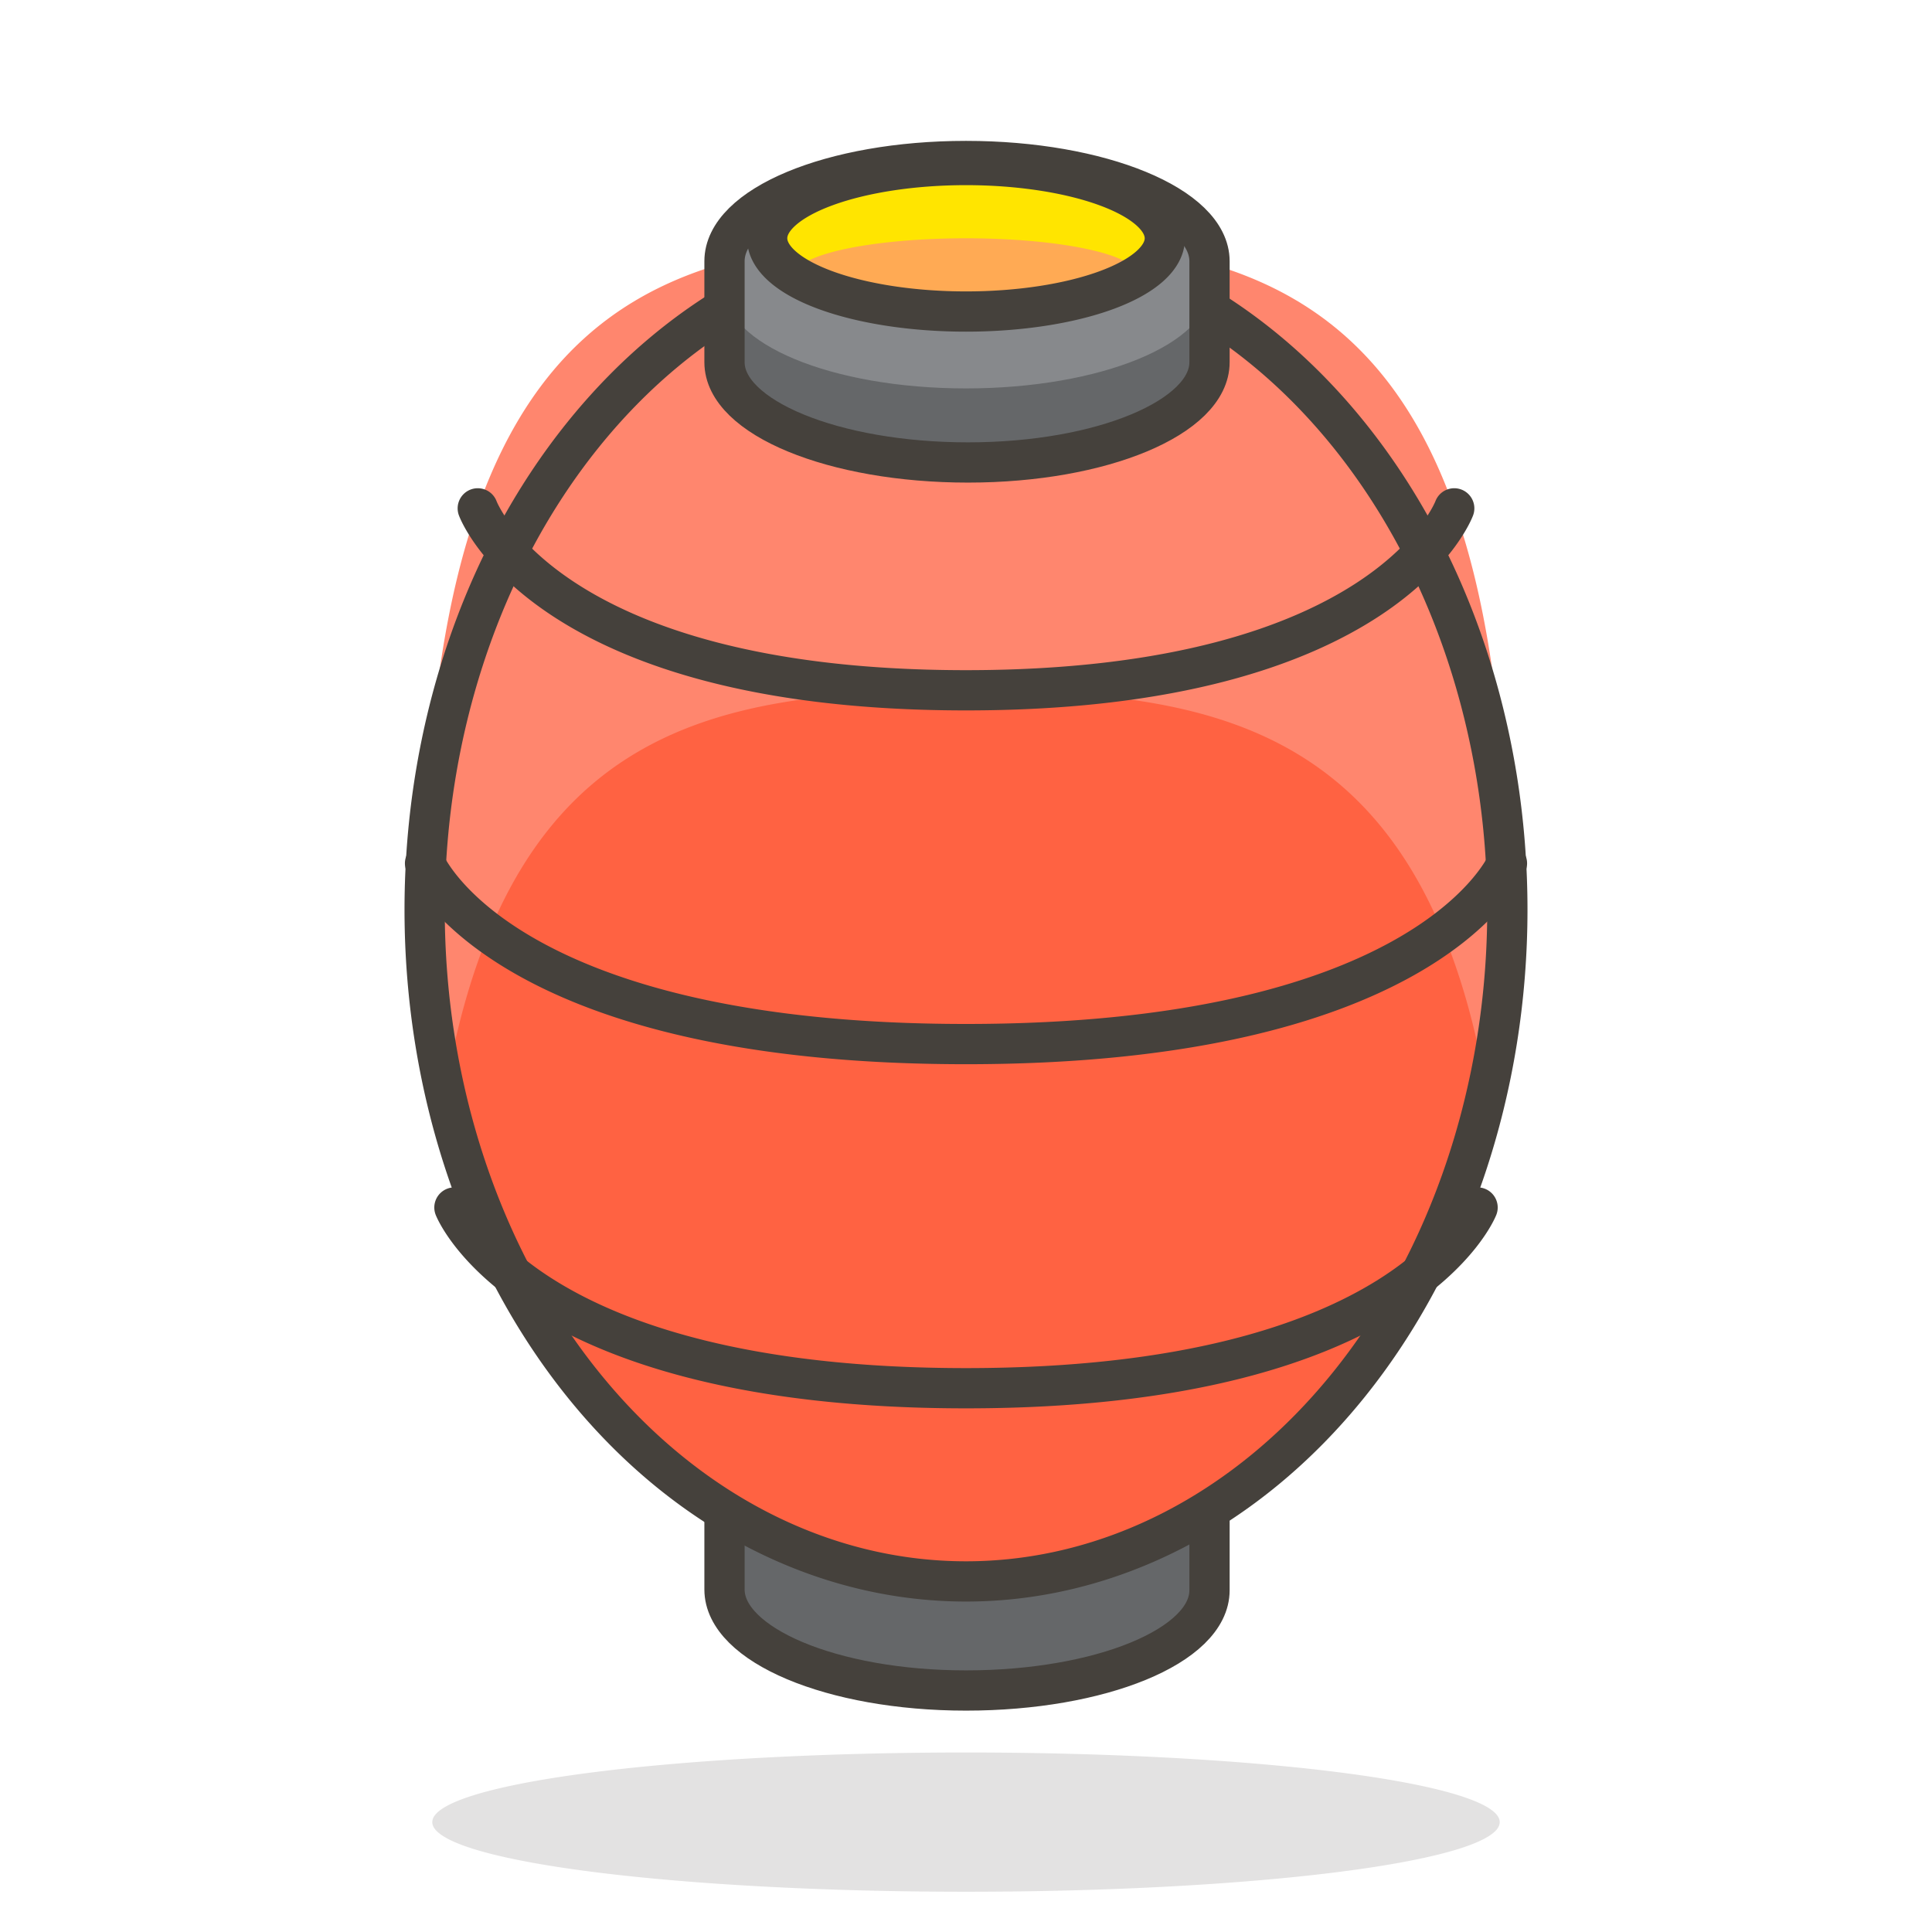 <svg xmlns="http://www.w3.org/2000/svg" width="1em" height="1em" viewBox="0 0 48 48"><defs><path id="IconifyId195ac99e25a590abd35748" fill="#ff6242" d="M10.55 22.6a13.45 16.69 0 1 0 26.9 0a13.45 16.69 0 1 0-26.9 0"/></defs><path fill="#656769" stroke="#45413c" stroke-linecap="round" stroke-linejoin="round" d="M24 34.49c-3.34 0-6 1.12-6 2.51v2.49c0 1.37 2.66 2.51 6 2.51s6.05-1.11 6.05-2.49V37c0-1.39-2.71-2.51-6.05-2.51"/><path fill="#45413c" d="M10.74 45.27a13.26 1.73 0 1 0 26.52 0a13.26 1.73 0 1 0-26.52 0" opacity=".15"/><use href="#IconifyId195ac99e25a590abd35748"/><use href="#IconifyId195ac99e25a590abd35748"/><use href="#IconifyId195ac99e25a590abd35748"/><path fill="#ff866e" d="M24 17.16c6.36 0 11.68.85 13.08 10.84a36 36 0 0 0 .37-5.4c0-15.53-6-16.68-13.45-16.68S10.55 7.07 10.55 22.6a36 36 0 0 0 .37 5.4c1.4-10 6.72-10.84 13.08-10.84"/><path fill="none" stroke="#45413c" stroke-linecap="round" stroke-linejoin="round" d="M10.55 22.6a13.45 16.69 0 1 0 26.9 0a13.45 16.69 0 1 0-26.9 0"/><path fill="#87898c" d="M24 4c-3.34 0-6 1.12-6 2.49V9c0 1.37 2.71 2.49 6.05 2.49s6-1.13 6-2.49V6.49C30.05 5.12 27.34 4 24 4"/><path fill="#656769" d="M24 9.65c-3.34 0-6-1.11-6-2.49V9c0 1.37 2.71 2.49 6.05 2.49s6-1.13 6-2.49V7.16c0 1.38-2.71 2.49-6.05 2.49"/><path fill="none" stroke="#45413c" stroke-linecap="round" stroke-linejoin="round" d="M24 4c-3.34 0-6 1.12-6 2.49V9c0 1.37 2.71 2.49 6.05 2.49s6-1.13 6-2.49V6.49C30.05 5.12 27.34 4 24 4"/><path fill="#ffe500" d="M19.06 5.92a4.94 1.82 0 1 0 9.88 0a4.94 1.82 0 1 0-9.88 0"/><path fill="#ffaa54" d="M19.75 6.83a4.25.91 0 1 0 8.5 0a4.25.91 0 1 0-8.5 0"/><path fill="none" stroke="#45413c" stroke-linecap="round" stroke-linejoin="round" d="M19.06 5.92a4.94 1.82 0 1 0 9.88 0a4.94 1.82 0 1 0-9.88 0m-7.19 6.71s1.66 4.52 12.13 4.52s12.13-4.52 12.13-4.52m-25.57 8.82c.17.37 2.34 4.49 13.44 4.49s13.27-4.13 13.44-4.49M11.29 30s1.76 4.49 12.71 4.49S36.71 30 36.71 30"/></svg>